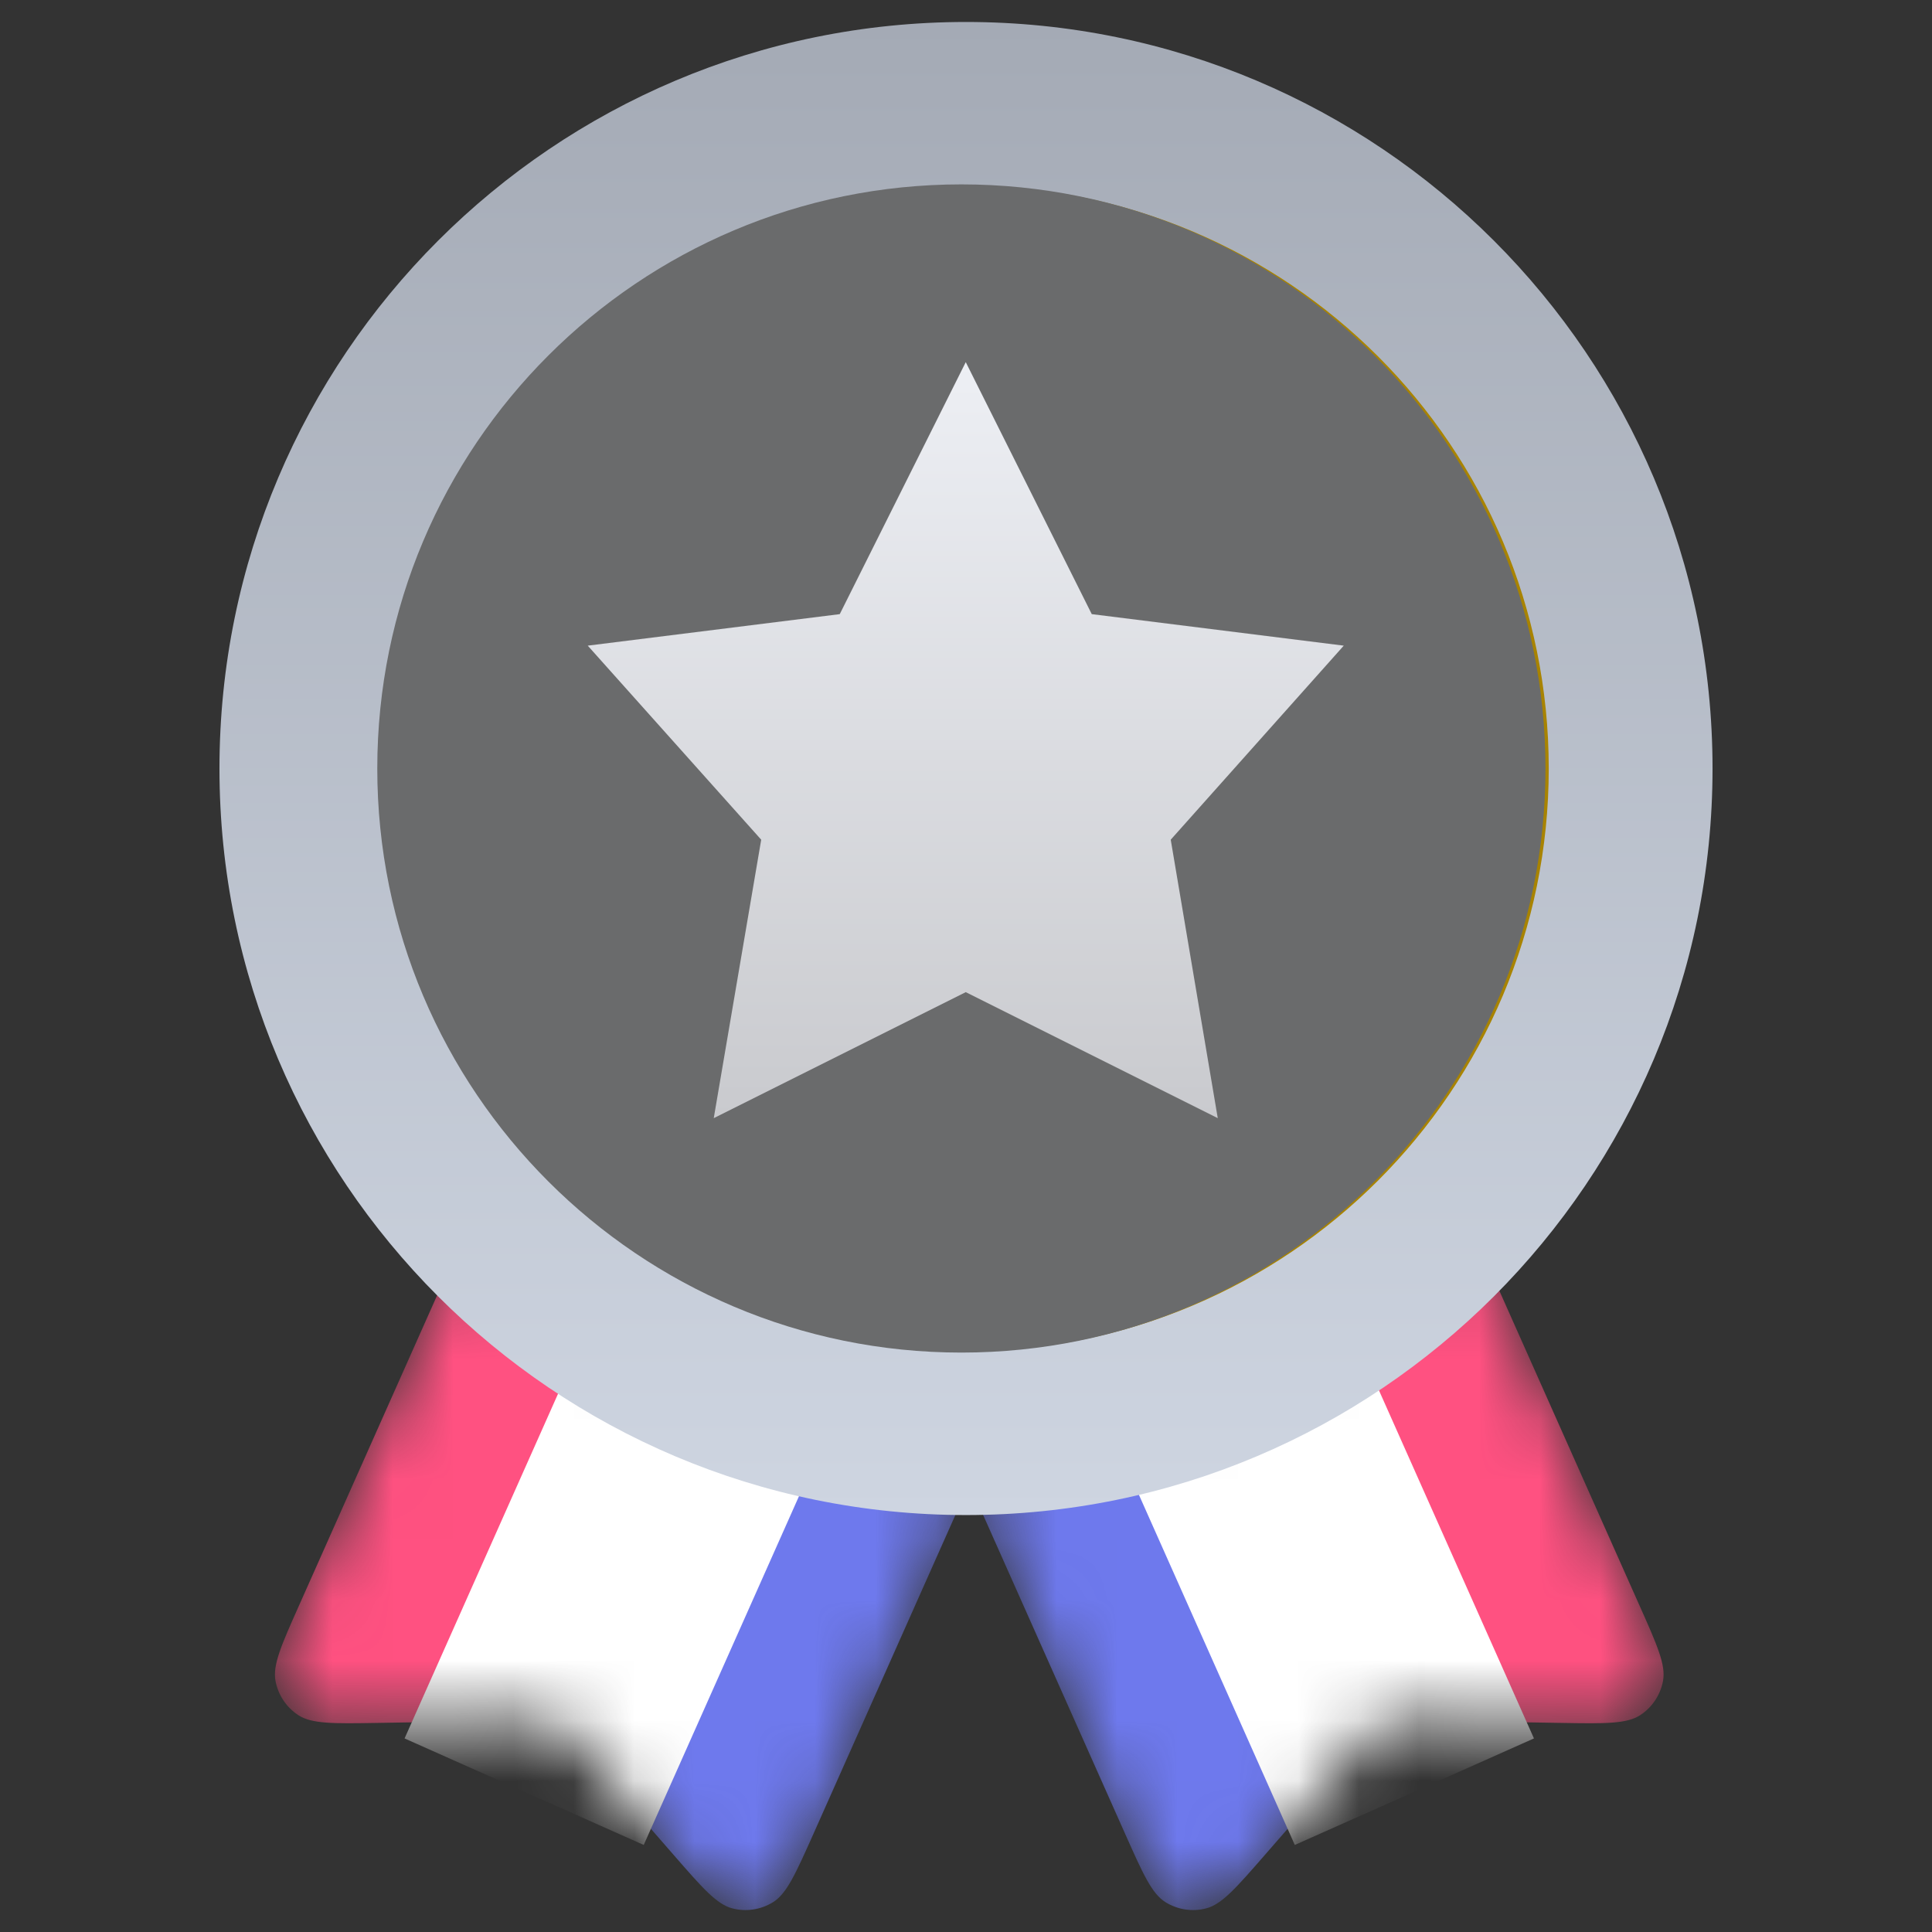 <svg width="32" height="32" viewBox="0 0 32 32" fill="none" xmlns="http://www.w3.org/2000/svg" class="w-5 h-5"><rect x="0" y="0" width="32" height="32" fill="#333333" stroke="none"/><mask id="mask0_10218_877" maskUnits="userSpaceOnUse" x="4" y="20" width="13" height="12" style="mask-type: luminance;"><path fill-rule="evenodd" clip-rule="evenodd" d="M7.598 20.651L16.114 24.442L13.14 31.122C12.882 31.701 12.11 31.817 11.694 31.339L9.21 28.488L5.43 28.55C4.796 28.561 4.366 27.909 4.624 27.33L7.598 20.651Z" fill="white"></path></mask><g mask="url(#mask0_10218_877)"><path fill-rule="evenodd" clip-rule="evenodd" d="M11.856 22.547L7.598 20.651L4.956 26.585C4.661 27.246 4.514 27.576 4.563 27.841C4.606 28.072 4.741 28.276 4.937 28.406C5.161 28.555 5.523 28.549 6.246 28.537L9.21 28.488L11.856 22.547Z" fill="#FF5181"></path><path d="M11.158 30.724C11.633 31.269 11.87 31.542 12.131 31.609C12.359 31.668 12.6 31.631 12.801 31.508C13.03 31.368 13.177 31.037 13.472 30.377L16.114 24.442L11.856 22.547L9.21 28.488L11.158 30.724Z" fill="#6E79ED"></path><path fill-rule="evenodd" clip-rule="evenodd" d="M11.639 17.704L15.6 19.467L10.662 30.558L8.681 29.676L6.701 28.794L11.639 17.704Z" fill="white"></path></g><mask id="mask1_10218_877" maskUnits="userSpaceOnUse" x="15" y="20" width="13" height="12" style="mask-type: luminance;"><path fill-rule="evenodd" clip-rule="evenodd" d="M15.994 24.442L24.51 20.651L27.484 27.33C27.742 27.909 27.311 28.561 26.678 28.55L22.898 28.488L20.414 31.339C19.998 31.817 19.226 31.701 18.968 31.122L15.994 24.442Z" fill="white"></path></mask><g mask="url(#mask1_10218_877)"><path fill-rule="evenodd" clip-rule="evenodd" d="M24.51 20.651L20.252 22.547L22.898 28.488L25.862 28.537C26.585 28.549 26.947 28.555 27.171 28.406C27.367 28.276 27.502 28.072 27.545 27.841C27.594 27.576 27.447 27.246 27.152 26.585L24.51 20.651Z" fill="#FF5181"></path><path d="M18.637 30.377C18.931 31.037 19.078 31.368 19.307 31.508C19.508 31.631 19.749 31.668 19.977 31.609C20.238 31.542 20.475 31.269 20.95 30.724L22.898 28.488L20.252 22.547L15.994 24.442L18.637 30.377Z" fill="#6E79ED"></path><path fill-rule="evenodd" clip-rule="evenodd" d="M16.509 19.468L20.469 17.704L25.407 28.794L23.427 29.676L21.446 30.558L16.509 19.468Z" fill="white"></path></g><path d="M16 25.094C22.829 25.094 28.365 19.558 28.365 12.729C28.365 5.9 22.829 0.364 16 0.364C9.171 0.364 3.635 5.9 3.635 12.729C3.635 19.558 9.171 25.094 16 25.094Z" fill="url(#paint0_linear_10218_877)"></path><path d="M16 22.381C21.331 22.381 25.652 18.059 25.652 12.729C25.652 7.398 21.331 3.076 16 3.076C10.669 3.076 6.348 7.398 6.348 12.729C6.348 18.059 10.669 22.381 16 22.381Z" fill="#A88300"></path><path d="M15.924 22.403C21.267 22.403 25.598 18.072 25.598 12.729C25.598 7.385 21.267 3.054 15.924 3.054C10.581 3.054 6.249 7.385 6.249 12.729C6.249 18.072 10.581 22.403 15.924 22.403Z" fill="#6A6B6C"></path><path d="M15.996 5.998L18.083 10.172L22.257 10.694L19.391 13.908L20.17 18.52L15.996 16.433L11.822 18.52L12.608 13.908L9.735 10.694L13.909 10.172L15.996 5.998Z" fill="url(#paint1_linear_10218_877)"></path><defs><linearGradient id="paint0_linear_10218_877" x1="16" y1="25.094" x2="16" y2="0.364" gradientUnits="userSpaceOnUse"><stop stop-color="#CED5E1"></stop><stop offset="1" stop-color="#A4AAB5"></stop></linearGradient><linearGradient id="paint1_linear_10218_877" x1="15.996" y1="5.998" x2="15.996" y2="18.52" gradientUnits="userSpaceOnUse"><stop stop-color="#EDEFF4"></stop><stop offset="1" stop-color="#C9CACE"></stop></linearGradient></defs></svg>